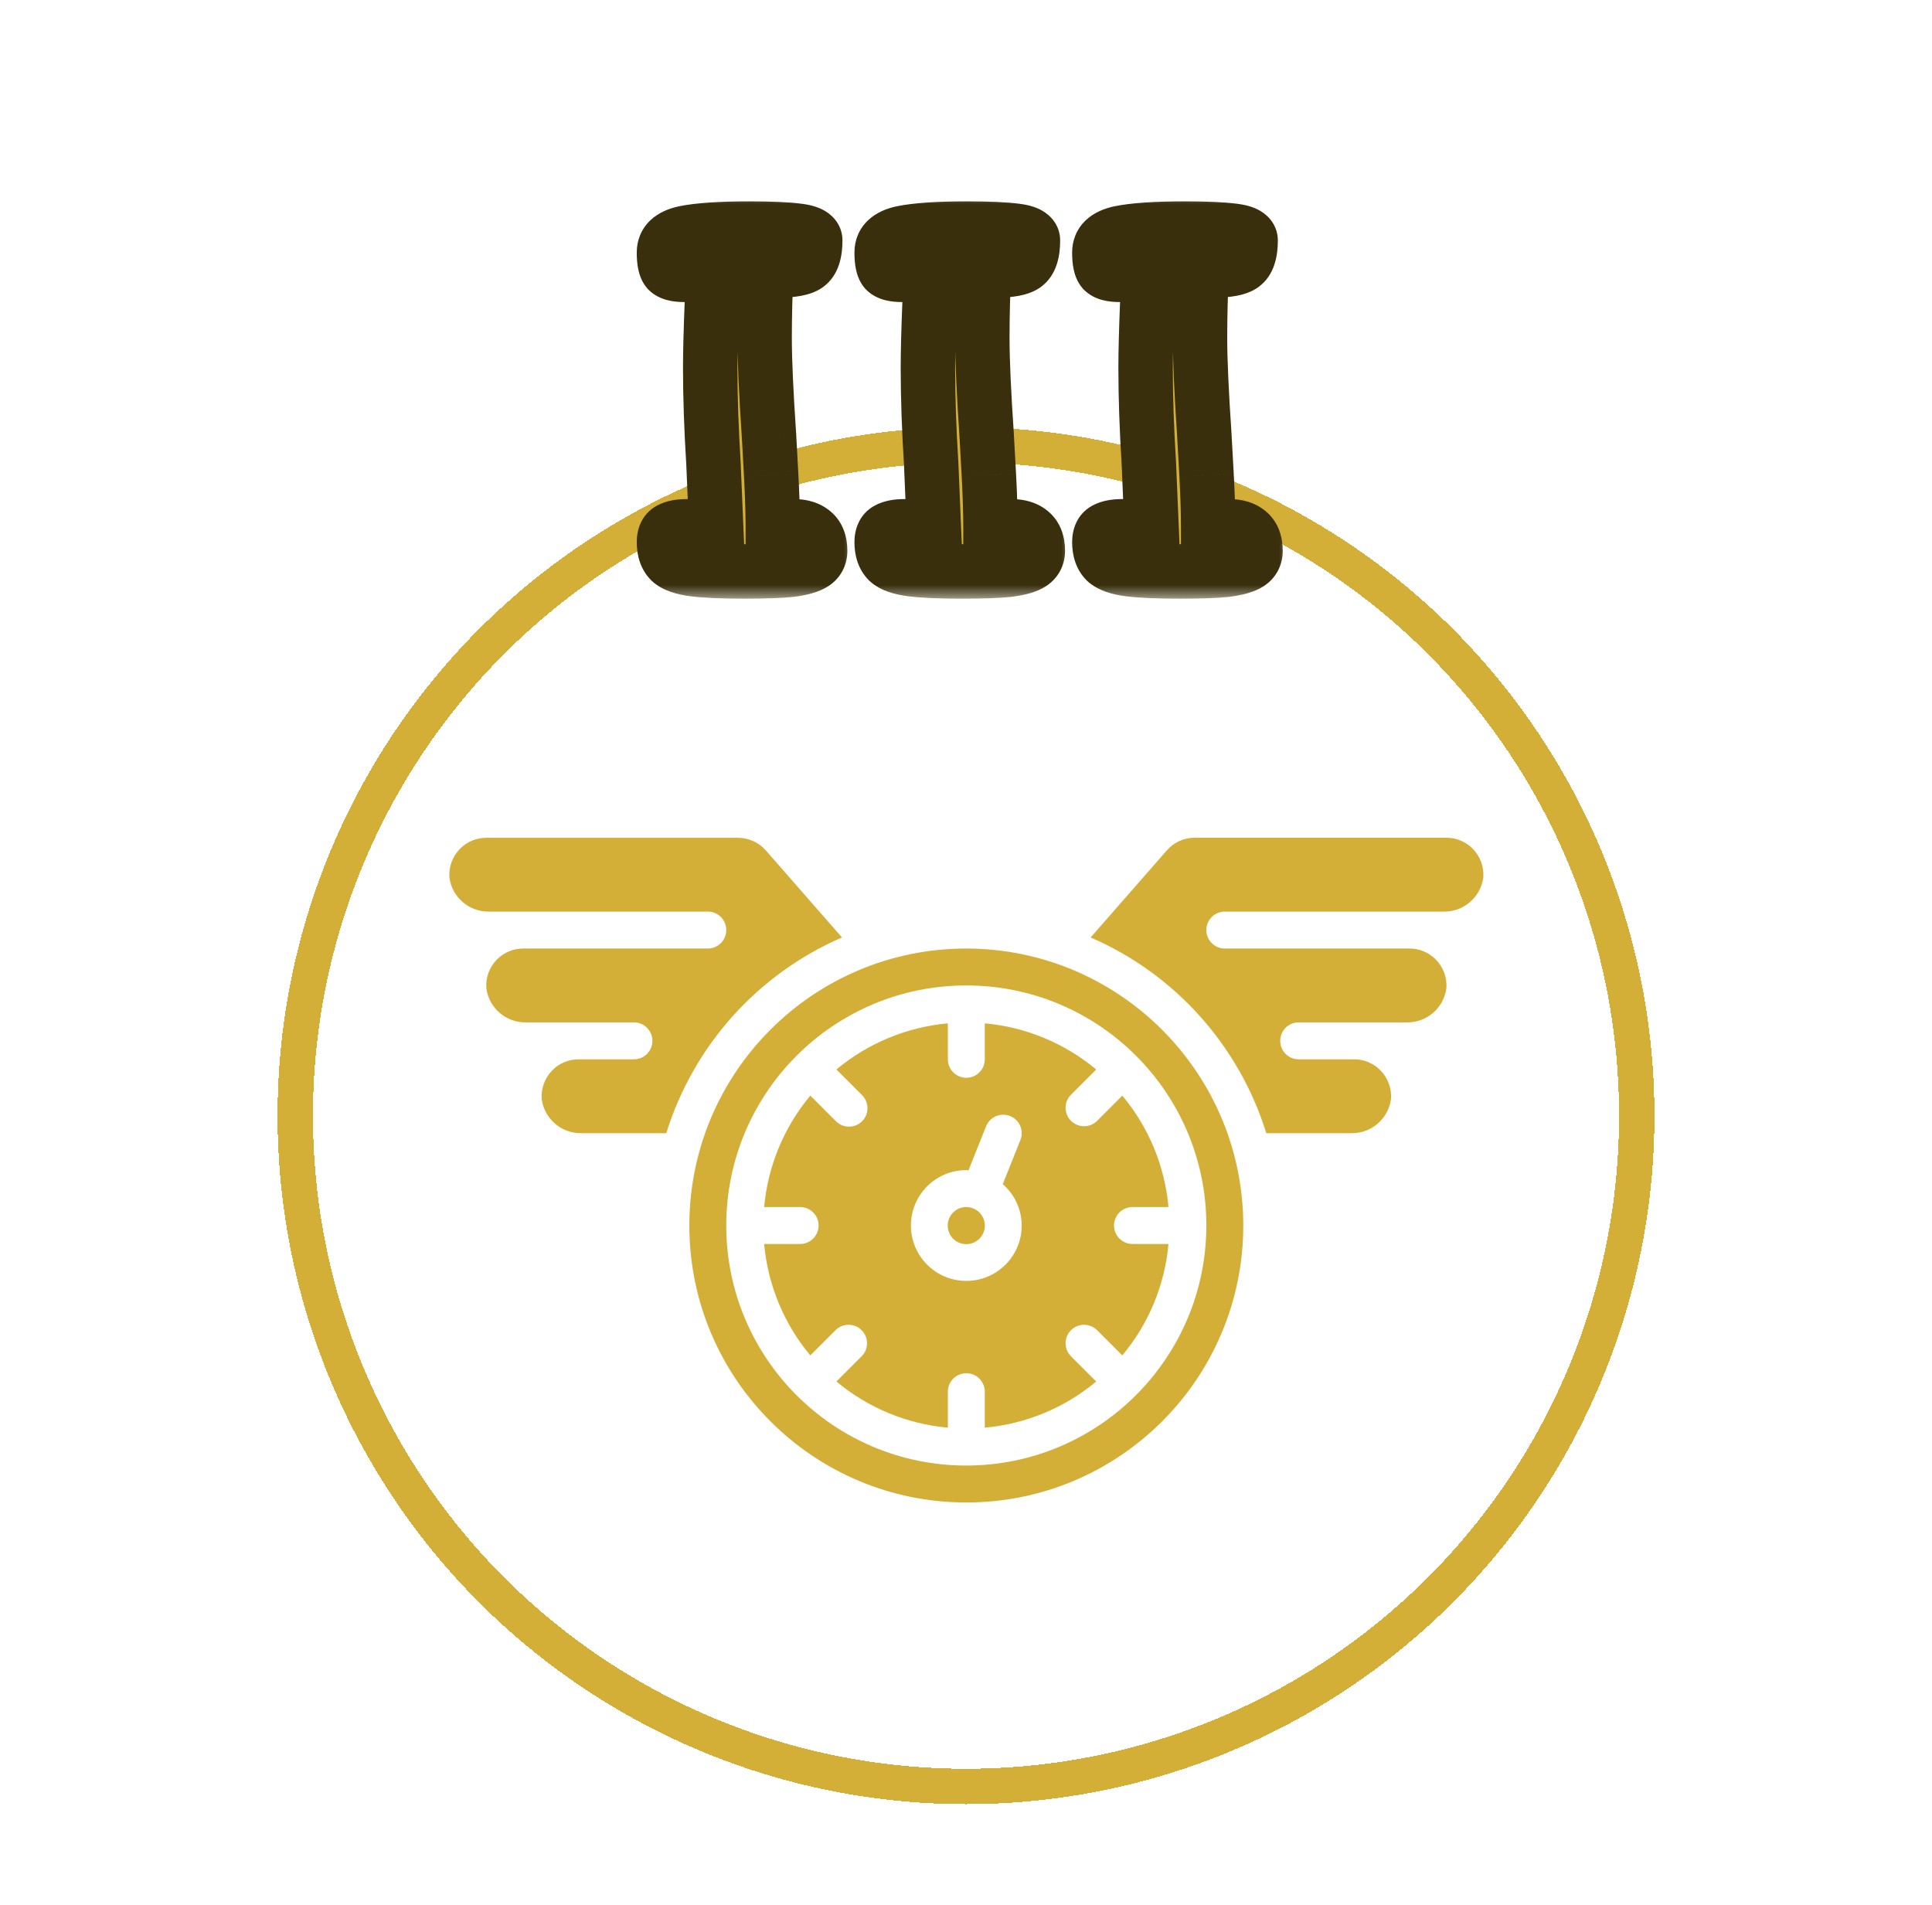 <svg width="71" height="70" viewBox="0 0 71 70" fill="none" xmlns="http://www.w3.org/2000/svg">
<g clip-path="url(#clip0_2010_89)">
<path d="M35.783 44.414C35.777 44.414 35.77 44.414 35.764 44.411L35.758 44.407C35.68 44.375 35.596 44.358 35.511 44.357C35.162 44.356 34.868 44.62 34.832 44.968C34.795 45.316 35.028 45.635 35.37 45.706C35.712 45.778 36.053 45.58 36.16 45.247C36.266 44.914 36.103 44.554 35.783 44.414Z" fill="#D4AF37"/>
<path d="M30.943 34.45L28.145 31.252C27.888 30.958 27.517 30.789 27.127 30.788H17.868C17.508 30.788 17.163 30.931 16.91 31.187C16.631 31.466 16.487 31.852 16.515 32.246C16.612 32.977 17.245 33.518 17.983 33.5H26.011C26.386 33.5 26.69 33.804 26.69 34.178C26.69 34.553 26.386 34.857 26.011 34.857H19.226C18.866 34.856 18.52 35 18.267 35.255C17.988 35.535 17.844 35.921 17.872 36.315C17.968 37.047 18.601 37.589 19.34 37.571H23.297C23.672 37.571 23.976 37.875 23.976 38.25C23.976 38.625 23.672 38.928 23.297 38.928H21.261C20.901 38.928 20.556 39.071 20.302 39.327C20.024 39.606 19.88 39.992 19.907 40.386C20.004 41.119 20.637 41.661 21.376 41.643H24.486C25.488 38.419 27.846 35.793 30.943 34.45Z" fill="#D4AF37"/>
<path d="M41.619 44.357H42.941C42.806 42.851 42.214 41.423 41.245 40.263L40.31 41.197C40.044 41.454 39.621 41.45 39.359 41.189C39.097 40.927 39.094 40.504 39.351 40.237L40.285 39.303C39.125 38.334 37.696 37.742 36.19 37.606V38.928C36.19 39.303 35.886 39.607 35.511 39.607C35.137 39.607 34.833 39.303 34.833 38.928V37.606C33.327 37.742 31.899 38.333 30.738 39.302L31.673 40.237C31.849 40.407 31.92 40.659 31.858 40.897C31.796 41.134 31.61 41.319 31.373 41.381C31.136 41.443 30.884 41.373 30.713 41.196L29.779 40.262C28.81 41.422 28.218 42.851 28.082 44.357H29.404C29.779 44.357 30.083 44.661 30.083 45.036C30.083 45.41 29.779 45.714 29.404 45.714H28.082C28.218 47.22 28.809 48.648 29.778 49.809L30.713 48.874C30.979 48.617 31.402 48.621 31.664 48.883C31.926 49.144 31.929 49.568 31.672 49.834L30.738 50.768C31.898 51.738 33.327 52.33 34.833 52.465V51.143C34.833 50.768 35.137 50.464 35.511 50.464C35.886 50.464 36.19 50.768 36.19 51.143V52.465C37.696 52.33 39.124 51.738 40.285 50.769L39.35 49.834C39.093 49.568 39.097 49.145 39.358 48.883C39.62 48.621 40.043 48.618 40.31 48.875L41.244 49.809C42.214 48.649 42.806 47.22 42.941 45.714H41.619C41.244 45.714 40.94 45.41 40.94 45.036C40.94 44.661 41.244 44.357 41.619 44.357ZM37.547 45.036C37.547 46.16 36.636 47.071 35.511 47.071C34.387 47.071 33.476 46.16 33.476 45.036C33.476 43.911 34.387 43 35.511 43C35.539 43 35.565 43.007 35.592 43.008L36.238 41.39C36.328 41.165 36.532 41.005 36.772 40.971C37.012 40.936 37.252 41.032 37.403 41.223C37.552 41.414 37.589 41.67 37.499 41.895L36.851 43.515C37.292 43.898 37.545 44.452 37.547 45.036Z" fill="#D4AF37"/>
<path d="M45.011 33.5H53.04C53.78 33.52 54.415 32.977 54.511 32.243C54.539 31.849 54.395 31.463 54.117 31.184C53.862 30.927 53.516 30.784 53.154 30.785H43.899C43.509 30.786 43.138 30.955 42.882 31.249L40.08 34.45C43.177 35.792 45.534 38.419 46.536 41.643H49.647C50.387 41.662 51.022 41.12 51.119 40.386C51.147 39.992 51.002 39.606 50.724 39.327C50.469 39.07 50.123 38.927 49.761 38.928H47.726C47.351 38.928 47.047 38.624 47.047 38.25C47.047 37.875 47.351 37.571 47.726 37.571H51.682C52.423 37.591 53.058 37.048 53.154 36.314C53.182 35.921 53.038 35.535 52.759 35.255C52.505 34.999 52.158 34.855 51.797 34.857H45.011C44.637 34.857 44.333 34.553 44.333 34.178C44.333 33.803 44.637 33.5 45.011 33.5Z" fill="#D4AF37"/>
<path d="M35.511 34.857C29.89 34.857 25.333 39.414 25.333 45.036C25.333 50.657 29.89 55.214 35.511 55.214C41.133 55.214 45.69 50.657 45.69 45.036C45.684 39.417 41.13 34.864 35.511 34.857ZM35.511 53.857C30.64 53.857 26.69 49.908 26.69 45.036C26.69 40.164 30.64 36.214 35.511 36.214C40.383 36.214 44.333 40.164 44.333 45.036C44.327 49.905 40.381 53.852 35.511 53.857Z" fill="#D4AF37"/>
</g>
<g filter="url(#filter0_d_2010_89)">
<circle cx="35.5" cy="41" r="24.65" stroke="#D4AF37" stroke-width="1.3" shape-rendering="crispEdges"/>
</g>
<g filter="url(#filter1_d_2010_89)">
<mask id="path-7-outside-1_2010_89" maskUnits="userSpaceOnUse" x="22.5" y="5" width="9" height="15" fill="black">
<rect fill="white" x="22.5" y="5" width="9" height="15"/>
<path d="M28.16 7.96C28.12 8.813 28.1 9.633 28.1 10.42C28.1 11.233 28.153 12.427 28.26 14C28.273 14.24 28.3 14.727 28.34 15.46C28.38 16.18 28.4 16.84 28.4 17.44C28.533 17.427 28.673 17.407 28.82 17.38C28.98 17.353 29.1 17.34 29.18 17.34C29.473 17.34 29.707 17.413 29.88 17.56C30.053 17.707 30.14 17.933 30.14 18.24C30.14 18.44 30.06 18.593 29.9 18.7C29.74 18.807 29.46 18.887 29.06 18.94C28.673 18.98 28.107 19 27.36 19C26.533 19 25.913 18.973 25.5 18.92C25.087 18.867 24.8 18.767 24.64 18.62C24.48 18.46 24.4 18.227 24.4 17.92C24.4 17.693 24.473 17.54 24.62 17.46C24.767 17.38 24.973 17.34 25.24 17.34L25.66 17.36L26.32 17.4L26.22 15.04C26.14 13.76 26.1 12.587 26.1 11.52C26.1 10.947 26.12 10.16 26.16 9.16L26.2 8.06C25.747 8.087 25.393 8.1 25.14 8.1C24.847 8.1 24.647 8.047 24.54 7.94C24.447 7.833 24.4 7.613 24.4 7.28C24.4 6.907 24.653 6.667 25.16 6.56C25.68 6.453 26.467 6.4 27.52 6.4C28.333 6.4 28.94 6.427 29.34 6.48C29.753 6.533 29.96 6.653 29.96 6.84C29.96 7.293 29.86 7.593 29.66 7.74C29.473 7.873 29.107 7.94 28.56 7.94L28.16 7.96Z"/>
</mask>
<path d="M28.16 7.96C28.12 8.813 28.1 9.633 28.1 10.42C28.1 11.233 28.153 12.427 28.26 14C28.273 14.24 28.3 14.727 28.34 15.46C28.38 16.18 28.4 16.84 28.4 17.44C28.533 17.427 28.673 17.407 28.82 17.38C28.98 17.353 29.1 17.34 29.18 17.34C29.473 17.34 29.707 17.413 29.88 17.56C30.053 17.707 30.14 17.933 30.14 18.24C30.14 18.44 30.06 18.593 29.9 18.7C29.74 18.807 29.46 18.887 29.06 18.94C28.673 18.98 28.107 19 27.36 19C26.533 19 25.913 18.973 25.5 18.92C25.087 18.867 24.8 18.767 24.64 18.62C24.48 18.46 24.4 18.227 24.4 17.92C24.4 17.693 24.473 17.54 24.62 17.46C24.767 17.38 24.973 17.34 25.24 17.34L25.66 17.36L26.32 17.4L26.22 15.04C26.14 13.76 26.1 12.587 26.1 11.52C26.1 10.947 26.12 10.16 26.16 9.16L26.2 8.06C25.747 8.087 25.393 8.1 25.14 8.1C24.847 8.1 24.647 8.047 24.54 7.94C24.447 7.833 24.4 7.613 24.4 7.28C24.4 6.907 24.653 6.667 25.16 6.56C25.68 6.453 26.467 6.4 27.52 6.4C28.333 6.4 28.94 6.427 29.34 6.48C29.753 6.533 29.96 6.653 29.96 6.84C29.96 7.293 29.86 7.593 29.66 7.74C29.473 7.873 29.107 7.94 28.56 7.94L28.16 7.96Z" fill="#D4AF37"/>
<path d="M28.16 7.96L28.11 6.961L27.204 7.007L27.161 7.913L28.16 7.96ZM28.26 14L29.259 13.944L29.258 13.932L28.26 14ZM28.34 15.46L27.341 15.514L27.341 15.515L28.34 15.46ZM28.4 17.44H27.4V18.545L28.5 18.435L28.4 17.44ZM28.82 17.38L28.656 16.394L28.648 16.395L28.641 16.396L28.82 17.38ZM29.88 17.56L29.234 18.323L29.234 18.323L29.88 17.56ZM29.9 18.7L30.455 19.532L30.455 19.532L29.9 18.7ZM29.06 18.94L29.163 19.935L29.178 19.933L29.192 19.931L29.06 18.94ZM25.5 18.92L25.372 19.912L25.372 19.912L25.5 18.92ZM24.64 18.62L23.933 19.327L23.948 19.343L23.964 19.357L24.64 18.62ZM24.62 17.46L24.141 16.582L24.141 16.582L24.62 17.46ZM25.24 17.34L25.288 16.341L25.264 16.34H25.24V17.34ZM25.66 17.36L25.721 16.362L25.708 16.361L25.66 17.36ZM26.32 17.4L26.259 18.398L27.366 18.465L27.319 17.358L26.32 17.4ZM26.22 15.04L27.219 14.998L27.219 14.988L27.218 14.978L26.22 15.04ZM26.16 9.16L27.159 9.2L27.159 9.196L26.16 9.16ZM26.2 8.06L27.199 8.096L27.239 6.997L26.141 7.062L26.2 8.06ZM24.54 7.94L23.787 8.598L23.809 8.624L23.833 8.647L24.54 7.94ZM25.16 6.56L24.959 5.58L24.954 5.581L25.16 6.56ZM29.34 6.48L29.208 7.471L29.212 7.472L29.34 6.48ZM29.66 7.74L30.241 8.554L30.251 8.546L29.66 7.74ZM28.56 7.94V6.94H28.535L28.51 6.941L28.56 7.94ZM27.161 7.913C27.12 8.781 27.1 9.616 27.1 10.42H29.1C29.1 9.65 29.12 8.846 29.159 8.007L27.161 7.913ZM27.1 10.42C27.1 11.268 27.155 12.489 27.262 14.068L29.258 13.932C29.151 12.365 29.1 11.199 29.1 10.42H27.1ZM27.262 14.056C27.275 14.295 27.302 14.781 27.341 15.514L29.338 15.405C29.299 14.672 29.272 14.185 29.259 13.944L27.262 14.056ZM27.341 15.515C27.381 16.221 27.4 16.862 27.4 17.44H29.4C29.4 16.818 29.379 16.14 29.338 15.405L27.341 15.515ZM28.5 18.435C28.662 18.419 28.829 18.395 28.999 18.364L28.641 16.396C28.518 16.419 28.404 16.435 28.3 16.445L28.5 18.435ZM28.984 18.366C29.052 18.355 29.103 18.348 29.14 18.344C29.18 18.34 29.19 18.34 29.18 18.34V16.34C29.014 16.34 28.827 16.365 28.656 16.394L28.984 18.366ZM29.18 18.34C29.245 18.34 29.273 18.348 29.275 18.349C29.276 18.349 29.271 18.348 29.263 18.343C29.254 18.339 29.244 18.332 29.234 18.323L30.526 16.797C30.125 16.457 29.64 16.34 29.18 16.34V18.34ZM29.234 18.323C29.211 18.304 29.19 18.281 29.173 18.256C29.156 18.232 29.146 18.211 29.141 18.197C29.131 18.171 29.14 18.178 29.14 18.24H31.14C31.14 17.748 30.995 17.194 30.526 16.797L29.234 18.323ZM29.14 18.24C29.14 18.204 29.148 18.129 29.193 18.042C29.24 17.954 29.301 17.897 29.345 17.868L30.455 19.532C30.906 19.231 31.14 18.758 31.14 18.24H29.14ZM29.345 17.868C29.384 17.843 29.381 17.854 29.295 17.878C29.216 17.901 29.097 17.926 28.928 17.949L29.192 19.931C29.613 19.875 30.091 19.774 30.455 19.532L29.345 17.868ZM28.957 17.945C28.623 17.98 28.097 18 27.36 18V20C28.116 20 28.724 19.98 29.163 19.935L28.957 17.945ZM27.36 18C26.543 18 25.975 17.973 25.628 17.928L25.372 19.912C25.851 19.974 26.523 20 27.36 20V18ZM25.628 17.928C25.466 17.907 25.363 17.881 25.304 17.861C25.242 17.839 25.264 17.835 25.316 17.883L23.964 19.357C24.363 19.722 24.914 19.853 25.372 19.912L25.628 17.928ZM25.347 17.913C25.364 17.93 25.378 17.948 25.389 17.965C25.399 17.982 25.404 17.995 25.406 18.001C25.409 18.01 25.4 17.989 25.4 17.92H23.4C23.4 18.395 23.526 18.921 23.933 19.327L25.347 17.913ZM25.4 17.92C25.4 17.909 25.403 17.971 25.357 18.067C25.305 18.176 25.213 18.275 25.099 18.338L24.141 16.582C23.561 16.899 23.4 17.477 23.4 17.92H25.4ZM25.099 18.338C25.062 18.358 25.048 18.357 25.075 18.352C25.102 18.347 25.154 18.34 25.24 18.34V16.34C24.896 16.34 24.497 16.388 24.141 16.582L25.099 18.338ZM25.192 18.339L25.612 18.359L25.708 16.361L25.288 16.341L25.192 18.339ZM25.599 18.358L26.259 18.398L26.381 16.402L25.721 16.362L25.599 18.358ZM27.319 17.358L27.219 14.998L25.221 15.082L25.321 17.442L27.319 17.358ZM27.218 14.978C27.139 13.714 27.1 12.562 27.1 11.52H25.1C25.1 12.611 25.141 13.806 25.222 15.102L27.218 14.978ZM27.1 11.52C27.1 10.966 27.119 10.195 27.159 9.2L25.161 9.12C25.121 10.125 25.1 10.927 25.1 11.52H27.1ZM27.159 9.196L27.199 8.096L25.201 8.024L25.161 9.124L27.159 9.196ZM26.141 7.062C25.695 7.088 25.364 7.1 25.14 7.1V9.1C25.422 9.1 25.799 9.085 26.259 9.058L26.141 7.062ZM25.14 7.1C25.096 7.1 25.065 7.098 25.045 7.096C25.024 7.094 25.02 7.092 25.028 7.094C25.037 7.096 25.138 7.124 25.247 7.233L23.833 8.647C24.24 9.054 24.802 9.1 25.14 9.1V7.1ZM25.293 7.282C25.353 7.351 25.384 7.413 25.398 7.445C25.412 7.477 25.415 7.495 25.413 7.487C25.412 7.481 25.408 7.462 25.405 7.425C25.402 7.388 25.4 7.341 25.4 7.28H23.4C23.4 7.486 23.414 7.7 23.457 7.902C23.497 8.091 23.581 8.362 23.787 8.598L25.293 7.282ZM25.4 7.28C25.4 7.301 25.396 7.348 25.372 7.407C25.347 7.467 25.311 7.514 25.278 7.546C25.247 7.575 25.229 7.581 25.242 7.575C25.257 7.568 25.295 7.554 25.366 7.539L24.954 5.581C24.602 5.656 24.213 5.8 23.902 6.094C23.561 6.417 23.4 6.84 23.4 7.28H25.4ZM25.361 7.54C25.778 7.454 26.482 7.4 27.52 7.4V5.4C26.451 5.4 25.582 5.453 24.959 5.58L25.361 7.54ZM27.52 7.4C28.324 7.4 28.876 7.427 29.208 7.471L29.472 5.489C29.004 5.426 28.343 5.4 27.52 5.4V7.4ZM29.212 7.472C29.281 7.481 29.322 7.49 29.342 7.496C29.364 7.502 29.345 7.499 29.303 7.475C29.261 7.45 29.172 7.39 29.092 7.271C29.005 7.143 28.96 6.99 28.96 6.84H30.96C30.96 6.288 30.619 5.926 30.307 5.745C30.033 5.586 29.723 5.521 29.468 5.488L29.212 7.472ZM28.96 6.84C28.96 6.917 28.956 6.976 28.95 7.02C28.944 7.063 28.938 7.084 28.936 7.089C28.935 7.093 28.941 7.074 28.961 7.044C28.983 7.012 29.018 6.971 29.069 6.934L30.251 8.546C30.859 8.101 30.96 7.361 30.96 6.84H28.96ZM29.079 6.926C29.124 6.894 29.152 6.885 29.146 6.887C29.141 6.889 29.117 6.897 29.066 6.906C28.962 6.925 28.798 6.94 28.56 6.94V8.94C28.868 8.94 29.161 8.922 29.424 8.874C29.672 8.829 29.976 8.743 30.241 8.554L29.079 6.926ZM28.51 6.941L28.11 6.961L28.21 8.959L28.61 8.939L28.51 6.941Z" fill="#392F0D" mask="url(#path-7-outside-1_2010_89)"/>
</g>
<g filter="url(#filter2_d_2010_89)">
<mask id="path-9-outside-2_2010_89" maskUnits="userSpaceOnUse" x="30.5" y="5" width="9" height="15" fill="black">
<rect fill="white" x="30.5" y="5" width="9" height="15"/>
<path d="M36.16 7.96C36.12 8.813 36.1 9.633 36.1 10.42C36.1 11.233 36.153 12.427 36.26 14C36.273 14.24 36.3 14.727 36.34 15.46C36.38 16.18 36.4 16.84 36.4 17.44C36.533 17.427 36.673 17.407 36.82 17.38C36.98 17.353 37.1 17.34 37.18 17.34C37.473 17.34 37.707 17.413 37.88 17.56C38.053 17.707 38.14 17.933 38.14 18.24C38.14 18.44 38.06 18.593 37.9 18.7C37.74 18.807 37.46 18.887 37.06 18.94C36.673 18.98 36.107 19 35.36 19C34.533 19 33.913 18.973 33.5 18.92C33.087 18.867 32.8 18.767 32.64 18.62C32.48 18.46 32.4 18.227 32.4 17.92C32.4 17.693 32.473 17.54 32.62 17.46C32.767 17.38 32.973 17.34 33.24 17.34L33.66 17.36L34.32 17.4L34.22 15.04C34.14 13.76 34.1 12.587 34.1 11.52C34.1 10.947 34.12 10.16 34.16 9.16L34.2 8.06C33.747 8.087 33.393 8.1 33.14 8.1C32.847 8.1 32.647 8.047 32.54 7.94C32.447 7.833 32.4 7.613 32.4 7.28C32.4 6.907 32.653 6.667 33.16 6.56C33.68 6.453 34.467 6.4 35.52 6.4C36.333 6.4 36.94 6.427 37.34 6.48C37.753 6.533 37.96 6.653 37.96 6.84C37.96 7.293 37.86 7.593 37.66 7.74C37.473 7.873 37.107 7.94 36.56 7.94L36.16 7.96Z"/>
</mask>
<path d="M36.16 7.96C36.12 8.813 36.1 9.633 36.1 10.42C36.1 11.233 36.153 12.427 36.26 14C36.273 14.24 36.3 14.727 36.34 15.46C36.38 16.18 36.4 16.84 36.4 17.44C36.533 17.427 36.673 17.407 36.82 17.38C36.98 17.353 37.1 17.34 37.18 17.34C37.473 17.34 37.707 17.413 37.88 17.56C38.053 17.707 38.14 17.933 38.14 18.24C38.14 18.44 38.06 18.593 37.9 18.7C37.74 18.807 37.46 18.887 37.06 18.94C36.673 18.98 36.107 19 35.36 19C34.533 19 33.913 18.973 33.5 18.92C33.087 18.867 32.8 18.767 32.64 18.62C32.48 18.46 32.4 18.227 32.4 17.92C32.4 17.693 32.473 17.54 32.62 17.46C32.767 17.38 32.973 17.34 33.24 17.34L33.66 17.36L34.32 17.4L34.22 15.04C34.14 13.76 34.1 12.587 34.1 11.52C34.1 10.947 34.12 10.16 34.16 9.16L34.2 8.06C33.747 8.087 33.393 8.1 33.14 8.1C32.847 8.1 32.647 8.047 32.54 7.94C32.447 7.833 32.4 7.613 32.4 7.28C32.4 6.907 32.653 6.667 33.16 6.56C33.68 6.453 34.467 6.4 35.52 6.4C36.333 6.4 36.94 6.427 37.34 6.48C37.753 6.533 37.96 6.653 37.96 6.84C37.96 7.293 37.86 7.593 37.66 7.74C37.473 7.873 37.107 7.94 36.56 7.94L36.16 7.96Z" fill="#D4AF37"/>
<path d="M36.16 7.96L36.11 6.961L35.204 7.007L35.161 7.913L36.16 7.96ZM36.26 14L37.258 13.944L37.258 13.932L36.26 14ZM36.34 15.46L35.342 15.514L35.342 15.515L36.34 15.46ZM36.4 17.44H35.4V18.545L36.499 18.435L36.4 17.44ZM36.82 17.38L36.656 16.394L36.648 16.395L36.641 16.396L36.82 17.38ZM37.88 17.56L37.234 18.323L37.234 18.323L37.88 17.56ZM37.9 18.7L38.455 19.532L38.455 19.532L37.9 18.7ZM37.06 18.94L37.163 19.935L37.178 19.933L37.192 19.931L37.06 18.94ZM33.5 18.92L33.372 19.912L33.372 19.912L33.5 18.92ZM32.64 18.62L31.933 19.327L31.948 19.343L31.964 19.357L32.64 18.62ZM32.62 17.46L32.141 16.582L32.141 16.582L32.62 17.46ZM33.24 17.34L33.288 16.341L33.264 16.34H33.24V17.34ZM33.66 17.36L33.721 16.362L33.708 16.361L33.66 17.36ZM34.32 17.4L34.26 18.398L35.366 18.465L35.319 17.358L34.32 17.4ZM34.22 15.04L35.219 14.998L35.219 14.988L35.218 14.978L34.22 15.04ZM34.16 9.16L35.159 9.2L35.159 9.196L34.16 9.16ZM34.2 8.06L35.199 8.096L35.239 6.997L34.141 7.062L34.2 8.06ZM32.54 7.94L31.787 8.598L31.809 8.624L31.833 8.647L32.54 7.94ZM33.16 6.56L32.959 5.58L32.954 5.581L33.16 6.56ZM37.34 6.48L37.208 7.471L37.212 7.472L37.34 6.48ZM37.66 7.74L38.241 8.554L38.251 8.546L37.66 7.74ZM36.56 7.94V6.94H36.535L36.51 6.941L36.56 7.94ZM35.161 7.913C35.12 8.781 35.1 9.616 35.1 10.42H37.1C37.1 9.65 37.12 8.846 37.159 8.007L35.161 7.913ZM35.1 10.42C35.1 11.268 35.155 12.489 35.262 14.068L37.258 13.932C37.151 12.365 37.1 11.199 37.1 10.42H35.1ZM35.261 14.056C35.275 14.295 35.301 14.781 35.342 15.514L37.339 15.405C37.298 14.672 37.272 14.185 37.258 13.944L35.261 14.056ZM35.342 15.515C35.381 16.221 35.4 16.862 35.4 17.44H37.4C37.4 16.818 37.379 16.14 37.339 15.405L35.342 15.515ZM36.499 18.435C36.662 18.419 36.829 18.395 36.999 18.364L36.641 16.396C36.518 16.419 36.404 16.435 36.3 16.445L36.499 18.435ZM36.984 18.366C37.052 18.355 37.103 18.348 37.14 18.344C37.18 18.34 37.19 18.34 37.18 18.34V16.34C37.014 16.34 36.827 16.365 36.656 16.394L36.984 18.366ZM37.18 18.34C37.245 18.34 37.273 18.348 37.275 18.349C37.276 18.349 37.271 18.348 37.263 18.343C37.254 18.339 37.244 18.332 37.234 18.323L38.526 16.797C38.125 16.457 37.639 16.34 37.18 16.34V18.34ZM37.234 18.323C37.211 18.304 37.19 18.281 37.173 18.256C37.156 18.232 37.146 18.211 37.141 18.197C37.131 18.171 37.14 18.178 37.14 18.24H39.14C39.14 17.748 38.995 17.194 38.526 16.797L37.234 18.323ZM37.14 18.24C37.14 18.204 37.148 18.129 37.193 18.042C37.24 17.954 37.301 17.897 37.345 17.868L38.455 19.532C38.906 19.231 39.14 18.758 39.14 18.24H37.14ZM37.345 17.868C37.383 17.843 37.382 17.854 37.295 17.878C37.216 17.901 37.097 17.926 36.928 17.949L37.192 19.931C37.613 19.875 38.091 19.774 38.455 19.532L37.345 17.868ZM36.957 17.945C36.623 17.98 36.097 18 35.36 18V20C36.116 20 36.724 19.98 37.163 19.935L36.957 17.945ZM35.36 18C34.543 18 33.975 17.973 33.628 17.928L33.372 19.912C33.851 19.974 34.523 20 35.36 20V18ZM33.628 17.928C33.467 17.907 33.363 17.881 33.304 17.861C33.242 17.839 33.264 17.835 33.316 17.883L31.964 19.357C32.363 19.722 32.914 19.853 33.372 19.912L33.628 17.928ZM33.347 17.913C33.364 17.93 33.378 17.948 33.389 17.965C33.399 17.982 33.404 17.995 33.406 18.001C33.409 18.01 33.4 17.989 33.4 17.92H31.4C31.4 18.395 31.526 18.921 31.933 19.327L33.347 17.913ZM33.4 17.92C33.4 17.909 33.403 17.971 33.357 18.067C33.305 18.176 33.213 18.275 33.099 18.338L32.141 16.582C31.561 16.899 31.4 17.477 31.4 17.92H33.4ZM33.099 18.338C33.062 18.358 33.048 18.357 33.075 18.352C33.102 18.347 33.154 18.34 33.24 18.34V16.34C32.896 16.34 32.497 16.388 32.141 16.582L33.099 18.338ZM33.192 18.339L33.612 18.359L33.708 16.361L33.288 16.341L33.192 18.339ZM33.599 18.358L34.26 18.398L34.38 16.402L33.721 16.362L33.599 18.358ZM35.319 17.358L35.219 14.998L33.221 15.082L33.321 17.442L35.319 17.358ZM35.218 14.978C35.139 13.714 35.1 12.562 35.1 11.52H33.1C33.1 12.611 33.141 13.806 33.222 15.102L35.218 14.978ZM35.1 11.52C35.1 10.966 35.119 10.195 35.159 9.2L33.161 9.12C33.121 10.125 33.1 10.927 33.1 11.52H35.1ZM35.159 9.196L35.199 8.096L33.201 8.024L33.161 9.124L35.159 9.196ZM34.141 7.062C33.695 7.088 33.364 7.1 33.14 7.1V9.1C33.422 9.1 33.798 9.085 34.259 9.058L34.141 7.062ZM33.14 7.1C33.096 7.1 33.065 7.098 33.045 7.096C33.024 7.094 33.02 7.092 33.028 7.094C33.037 7.096 33.138 7.124 33.247 7.233L31.833 8.647C32.24 9.054 32.802 9.1 33.14 9.1V7.1ZM33.293 7.282C33.353 7.351 33.384 7.413 33.398 7.445C33.412 7.477 33.415 7.495 33.413 7.487C33.412 7.481 33.408 7.462 33.405 7.425C33.402 7.388 33.4 7.341 33.4 7.28H31.4C31.4 7.486 31.414 7.7 31.457 7.902C31.497 8.091 31.581 8.362 31.787 8.598L33.293 7.282ZM33.4 7.28C33.4 7.301 33.396 7.348 33.372 7.407C33.347 7.467 33.311 7.514 33.278 7.546C33.247 7.575 33.229 7.581 33.242 7.575C33.257 7.568 33.295 7.554 33.366 7.539L32.954 5.581C32.602 5.656 32.213 5.8 31.902 6.094C31.561 6.417 31.4 6.84 31.4 7.28H33.4ZM33.361 7.54C33.778 7.454 34.482 7.4 35.52 7.4V5.4C34.451 5.4 33.582 5.453 32.959 5.58L33.361 7.54ZM35.52 7.4C36.324 7.4 36.876 7.427 37.208 7.471L37.472 5.489C37.004 5.426 36.343 5.4 35.52 5.4V7.4ZM37.212 7.472C37.281 7.481 37.322 7.49 37.342 7.496C37.364 7.502 37.345 7.499 37.303 7.475C37.261 7.45 37.172 7.39 37.092 7.271C37.005 7.143 36.96 6.99 36.96 6.84H38.96C38.96 6.288 38.619 5.926 38.307 5.745C38.033 5.586 37.723 5.521 37.468 5.488L37.212 7.472ZM36.96 6.84C36.96 6.917 36.956 6.976 36.95 7.02C36.944 7.063 36.938 7.084 36.936 7.089C36.935 7.093 36.941 7.074 36.961 7.044C36.983 7.012 37.018 6.971 37.069 6.934L38.251 8.546C38.859 8.101 38.96 7.361 38.96 6.84H36.96ZM37.079 6.926C37.124 6.894 37.153 6.885 37.146 6.887C37.141 6.889 37.117 6.897 37.066 6.906C36.962 6.925 36.798 6.94 36.56 6.94V8.94C36.868 8.94 37.161 8.922 37.424 8.874C37.672 8.829 37.976 8.743 38.241 8.554L37.079 6.926ZM36.51 6.941L36.11 6.961L36.21 8.959L36.61 8.939L36.51 6.941Z" fill="#392F0D" mask="url(#path-9-outside-2_2010_89)"/>
</g>
<g filter="url(#filter3_d_2010_89)">
<mask id="path-11-outside-3_2010_89" maskUnits="userSpaceOnUse" x="38.5" y="5" width="9" height="15" fill="black">
<rect fill="white" x="38.5" y="5" width="9" height="15"/>
<path d="M44.16 7.96C44.12 8.813 44.1 9.633 44.1 10.42C44.1 11.233 44.153 12.427 44.26 14C44.273 14.24 44.3 14.727 44.34 15.46C44.38 16.18 44.4 16.84 44.4 17.44C44.533 17.427 44.673 17.407 44.82 17.38C44.98 17.353 45.1 17.34 45.18 17.34C45.473 17.34 45.707 17.413 45.88 17.56C46.053 17.707 46.14 17.933 46.14 18.24C46.14 18.44 46.06 18.593 45.9 18.7C45.74 18.807 45.46 18.887 45.06 18.94C44.673 18.98 44.107 19 43.36 19C42.533 19 41.913 18.973 41.5 18.92C41.087 18.867 40.8 18.767 40.64 18.62C40.48 18.46 40.4 18.227 40.4 17.92C40.4 17.693 40.473 17.54 40.62 17.46C40.767 17.38 40.973 17.34 41.24 17.34L41.66 17.36L42.32 17.4L42.22 15.04C42.14 13.76 42.1 12.587 42.1 11.52C42.1 10.947 42.12 10.16 42.16 9.16L42.2 8.06C41.747 8.087 41.393 8.1 41.14 8.1C40.847 8.1 40.647 8.047 40.54 7.94C40.447 7.833 40.4 7.613 40.4 7.28C40.4 6.907 40.653 6.667 41.16 6.56C41.68 6.453 42.467 6.4 43.52 6.4C44.333 6.4 44.94 6.427 45.34 6.48C45.753 6.533 45.96 6.653 45.96 6.84C45.96 7.293 45.86 7.593 45.66 7.74C45.473 7.873 45.107 7.94 44.56 7.94L44.16 7.96Z"/>
</mask>
<path d="M44.16 7.96C44.12 8.813 44.1 9.633 44.1 10.42C44.1 11.233 44.153 12.427 44.26 14C44.273 14.24 44.3 14.727 44.34 15.46C44.38 16.18 44.4 16.84 44.4 17.44C44.533 17.427 44.673 17.407 44.82 17.38C44.98 17.353 45.1 17.34 45.18 17.34C45.473 17.34 45.707 17.413 45.88 17.56C46.053 17.707 46.14 17.933 46.14 18.24C46.14 18.44 46.06 18.593 45.9 18.7C45.74 18.807 45.46 18.887 45.06 18.94C44.673 18.98 44.107 19 43.36 19C42.533 19 41.913 18.973 41.5 18.92C41.087 18.867 40.8 18.767 40.64 18.62C40.48 18.46 40.4 18.227 40.4 17.92C40.4 17.693 40.473 17.54 40.62 17.46C40.767 17.38 40.973 17.34 41.24 17.34L41.66 17.36L42.32 17.4L42.22 15.04C42.14 13.76 42.1 12.587 42.1 11.52C42.1 10.947 42.12 10.16 42.16 9.16L42.2 8.06C41.747 8.087 41.393 8.1 41.14 8.1C40.847 8.1 40.647 8.047 40.54 7.94C40.447 7.833 40.4 7.613 40.4 7.28C40.4 6.907 40.653 6.667 41.16 6.56C41.68 6.453 42.467 6.4 43.52 6.4C44.333 6.4 44.94 6.427 45.34 6.48C45.753 6.533 45.96 6.653 45.96 6.84C45.96 7.293 45.86 7.593 45.66 7.74C45.473 7.873 45.107 7.94 44.56 7.94L44.16 7.96Z" fill="#D4AF37"/>
<path d="M44.16 7.96L44.11 6.961L43.204 7.007L43.161 7.913L44.16 7.96ZM44.26 14L45.258 13.944L45.258 13.932L44.26 14ZM44.34 15.46L43.342 15.514L43.342 15.515L44.34 15.46ZM44.4 17.44H43.4V18.545L44.499 18.435L44.4 17.44ZM44.82 17.38L44.656 16.394L44.648 16.395L44.641 16.396L44.82 17.38ZM45.88 17.56L45.234 18.323L45.234 18.323L45.88 17.56ZM45.9 18.7L46.455 19.532L46.455 19.532L45.9 18.7ZM45.06 18.94L45.163 19.935L45.178 19.933L45.192 19.931L45.06 18.94ZM41.5 18.92L41.372 19.912L41.372 19.912L41.5 18.92ZM40.64 18.62L39.933 19.327L39.948 19.343L39.964 19.357L40.64 18.62ZM40.62 17.46L40.141 16.582L40.141 16.582L40.62 17.46ZM41.24 17.34L41.288 16.341L41.264 16.34H41.24V17.34ZM41.66 17.36L41.721 16.362L41.708 16.361L41.66 17.36ZM42.32 17.4L42.26 18.398L43.366 18.465L43.319 17.358L42.32 17.4ZM42.22 15.04L43.219 14.998L43.219 14.988L43.218 14.978L42.22 15.04ZM42.16 9.16L43.159 9.2L43.159 9.196L42.16 9.16ZM42.2 8.06L43.199 8.096L43.239 6.997L42.141 7.062L42.2 8.06ZM40.54 7.94L39.787 8.598L39.809 8.624L39.833 8.647L40.54 7.94ZM41.16 6.56L40.959 5.58L40.954 5.581L41.16 6.56ZM45.34 6.48L45.208 7.471L45.212 7.472L45.34 6.48ZM45.66 7.74L46.241 8.554L46.251 8.546L45.66 7.74ZM44.56 7.94V6.94H44.535L44.51 6.941L44.56 7.94ZM43.161 7.913C43.12 8.781 43.1 9.616 43.1 10.42H45.1C45.1 9.65 45.12 8.846 45.159 8.007L43.161 7.913ZM43.1 10.42C43.1 11.268 43.155 12.489 43.262 14.068L45.258 13.932C45.151 12.365 45.1 11.199 45.1 10.42H43.1ZM43.261 14.056C43.275 14.295 43.301 14.781 43.342 15.514L45.339 15.405C45.298 14.672 45.272 14.185 45.258 13.944L43.261 14.056ZM43.342 15.515C43.381 16.221 43.4 16.862 43.4 17.44H45.4C45.4 16.818 45.379 16.14 45.339 15.405L43.342 15.515ZM44.499 18.435C44.662 18.419 44.829 18.395 44.999 18.364L44.641 16.396C44.518 16.419 44.404 16.435 44.3 16.445L44.499 18.435ZM44.984 18.366C45.052 18.355 45.103 18.348 45.14 18.344C45.18 18.34 45.19 18.34 45.18 18.34V16.34C45.014 16.34 44.827 16.365 44.656 16.394L44.984 18.366ZM45.18 18.34C45.245 18.34 45.273 18.348 45.275 18.349C45.276 18.349 45.271 18.348 45.263 18.343C45.254 18.339 45.244 18.332 45.234 18.323L46.526 16.797C46.125 16.457 45.639 16.34 45.18 16.34V18.34ZM45.234 18.323C45.211 18.304 45.19 18.281 45.173 18.256C45.156 18.232 45.146 18.211 45.141 18.197C45.131 18.171 45.14 18.178 45.14 18.24H47.14C47.14 17.748 46.995 17.194 46.526 16.797L45.234 18.323ZM45.14 18.24C45.14 18.204 45.148 18.129 45.193 18.042C45.24 17.954 45.301 17.897 45.345 17.868L46.455 19.532C46.906 19.231 47.14 18.758 47.14 18.24H45.14ZM45.345 17.868C45.383 17.843 45.382 17.854 45.295 17.878C45.216 17.901 45.097 17.926 44.928 17.949L45.192 19.931C45.613 19.875 46.091 19.774 46.455 19.532L45.345 17.868ZM44.957 17.945C44.623 17.98 44.097 18 43.36 18V20C44.116 20 44.724 19.98 45.163 19.935L44.957 17.945ZM43.36 18C42.543 18 41.975 17.973 41.628 17.928L41.372 19.912C41.851 19.974 42.523 20 43.36 20V18ZM41.628 17.928C41.467 17.907 41.363 17.881 41.304 17.861C41.242 17.839 41.264 17.835 41.316 17.883L39.964 19.357C40.363 19.722 40.914 19.853 41.372 19.912L41.628 17.928ZM41.347 17.913C41.364 17.93 41.378 17.948 41.389 17.965C41.399 17.982 41.404 17.995 41.406 18.001C41.409 18.01 41.4 17.989 41.4 17.92H39.4C39.4 18.395 39.526 18.921 39.933 19.327L41.347 17.913ZM41.4 17.92C41.4 17.909 41.403 17.971 41.357 18.067C41.305 18.176 41.213 18.275 41.099 18.338L40.141 16.582C39.561 16.899 39.4 17.477 39.4 17.92H41.4ZM41.099 18.338C41.062 18.358 41.048 18.357 41.075 18.352C41.102 18.347 41.154 18.34 41.24 18.34V16.34C40.896 16.34 40.497 16.388 40.141 16.582L41.099 18.338ZM41.192 18.339L41.612 18.359L41.708 16.361L41.288 16.341L41.192 18.339ZM41.599 18.358L42.26 18.398L42.38 16.402L41.721 16.362L41.599 18.358ZM43.319 17.358L43.219 14.998L41.221 15.082L41.321 17.442L43.319 17.358ZM43.218 14.978C43.139 13.714 43.1 12.562 43.1 11.52H41.1C41.1 12.611 41.141 13.806 41.222 15.102L43.218 14.978ZM43.1 11.52C43.1 10.966 43.119 10.195 43.159 9.2L41.161 9.12C41.121 10.125 41.1 10.927 41.1 11.52H43.1ZM43.159 9.196L43.199 8.096L41.201 8.024L41.161 9.124L43.159 9.196ZM42.141 7.062C41.695 7.088 41.364 7.1 41.14 7.1V9.1C41.422 9.1 41.798 9.085 42.259 9.058L42.141 7.062ZM41.14 7.1C41.096 7.1 41.065 7.098 41.045 7.096C41.024 7.094 41.02 7.092 41.028 7.094C41.037 7.096 41.138 7.124 41.247 7.233L39.833 8.647C40.24 9.054 40.802 9.1 41.14 9.1V7.1ZM41.293 7.282C41.353 7.351 41.384 7.413 41.398 7.445C41.412 7.477 41.415 7.495 41.413 7.487C41.412 7.481 41.408 7.462 41.405 7.425C41.402 7.388 41.4 7.341 41.4 7.28H39.4C39.4 7.486 39.414 7.7 39.457 7.902C39.497 8.091 39.581 8.362 39.787 8.598L41.293 7.282ZM41.4 7.28C41.4 7.301 41.396 7.348 41.372 7.407C41.347 7.467 41.311 7.514 41.278 7.546C41.247 7.575 41.229 7.581 41.242 7.575C41.257 7.568 41.295 7.554 41.366 7.539L40.954 5.581C40.602 5.656 40.213 5.8 39.902 6.094C39.561 6.417 39.4 6.84 39.4 7.28H41.4ZM41.361 7.54C41.778 7.454 42.482 7.4 43.52 7.4V5.4C42.451 5.4 41.582 5.453 40.959 5.58L41.361 7.54ZM43.52 7.4C44.324 7.4 44.876 7.427 45.208 7.471L45.472 5.489C45.004 5.426 44.343 5.4 43.52 5.4V7.4ZM45.212 7.472C45.281 7.481 45.322 7.49 45.342 7.496C45.364 7.502 45.345 7.499 45.303 7.475C45.261 7.45 45.172 7.39 45.092 7.271C45.005 7.143 44.96 6.99 44.96 6.84H46.96C46.96 6.288 46.619 5.926 46.307 5.745C46.033 5.586 45.723 5.521 45.468 5.488L45.212 7.472ZM44.96 6.84C44.96 6.917 44.956 6.976 44.95 7.02C44.944 7.063 44.938 7.084 44.936 7.089C44.935 7.093 44.941 7.074 44.961 7.044C44.983 7.012 45.018 6.971 45.069 6.934L46.251 8.546C46.859 8.101 46.96 7.361 46.96 6.84H44.96ZM45.079 6.926C45.124 6.894 45.153 6.885 45.146 6.887C45.141 6.889 45.117 6.897 45.066 6.906C44.962 6.925 44.798 6.94 44.56 6.94V8.94C44.868 8.94 45.161 8.922 45.424 8.874C45.672 8.829 45.976 8.743 46.241 8.554L45.079 6.926ZM44.51 6.941L44.11 6.961L44.21 8.959L44.61 8.939L44.51 6.941Z" fill="#392F0D" mask="url(#path-11-outside-3_2010_89)"/>
</g>
<defs>
<filter id="filter0_d_2010_89" x="8.2" y="13.7" width="54.6" height="54.6" filterUnits="userSpaceOnUse" color-interpolation-filters="sRGB">
<feFlood flood-opacity="0" result="BackgroundImageFix"/>
<feColorMatrix in="SourceAlpha" type="matrix" values="0 0 0 0 0 0 0 0 0 0 0 0 0 0 0 0 0 0 127 0" result="hardAlpha"/>
<feOffset/>
<feGaussianBlur stdDeviation="1"/>
<feComposite in2="hardAlpha" operator="out"/>
<feColorMatrix type="matrix" values="0 0 0 0 0 0 0 0 0 0 0 0 0 0 0 0 0 0 1 0"/>
<feBlend mode="normal" in2="BackgroundImageFix" result="effect1_dropShadow_2010_89"/>
<feBlend mode="normal" in="SourceGraphic" in2="effect1_dropShadow_2010_89" result="shape"/>
</filter>
<filter id="filter1_d_2010_89" x="21.4" y="5.4" width="11.74" height="18.6" filterUnits="userSpaceOnUse" color-interpolation-filters="sRGB">
<feFlood flood-opacity="0" result="BackgroundImageFix"/>
<feColorMatrix in="SourceAlpha" type="matrix" values="0 0 0 0 0 0 0 0 0 0 0 0 0 0 0 0 0 0 127 0" result="hardAlpha"/>
<feOffset dy="2"/>
<feGaussianBlur stdDeviation="1.5"/>
<feComposite in2="hardAlpha" operator="out"/>
<feColorMatrix type="matrix" values="0 0 0 0 0 0 0 0 0 0 0 0 0 0 0 0 0 0 0.25 0"/>
<feBlend mode="normal" in2="BackgroundImageFix" result="effect1_dropShadow_2010_89"/>
<feBlend mode="normal" in="SourceGraphic" in2="effect1_dropShadow_2010_89" result="shape"/>
</filter>
<filter id="filter2_d_2010_89" x="29.4" y="5.4" width="11.74" height="18.6" filterUnits="userSpaceOnUse" color-interpolation-filters="sRGB">
<feFlood flood-opacity="0" result="BackgroundImageFix"/>
<feColorMatrix in="SourceAlpha" type="matrix" values="0 0 0 0 0 0 0 0 0 0 0 0 0 0 0 0 0 0 127 0" result="hardAlpha"/>
<feOffset dy="2"/>
<feGaussianBlur stdDeviation="1.5"/>
<feComposite in2="hardAlpha" operator="out"/>
<feColorMatrix type="matrix" values="0 0 0 0 0 0 0 0 0 0 0 0 0 0 0 0 0 0 0.25 0"/>
<feBlend mode="normal" in2="BackgroundImageFix" result="effect1_dropShadow_2010_89"/>
<feBlend mode="normal" in="SourceGraphic" in2="effect1_dropShadow_2010_89" result="shape"/>
</filter>
<filter id="filter3_d_2010_89" x="37.4" y="5.4" width="11.74" height="18.6" filterUnits="userSpaceOnUse" color-interpolation-filters="sRGB">
<feFlood flood-opacity="0" result="BackgroundImageFix"/>
<feColorMatrix in="SourceAlpha" type="matrix" values="0 0 0 0 0 0 0 0 0 0 0 0 0 0 0 0 0 0 127 0" result="hardAlpha"/>
<feOffset dy="2"/>
<feGaussianBlur stdDeviation="1.5"/>
<feComposite in2="hardAlpha" operator="out"/>
<feColorMatrix type="matrix" values="0 0 0 0 0 0 0 0 0 0 0 0 0 0 0 0 0 0 0.25 0"/>
<feBlend mode="normal" in2="BackgroundImageFix" result="effect1_dropShadow_2010_89"/>
<feBlend mode="normal" in="SourceGraphic" in2="effect1_dropShadow_2010_89" result="shape"/>
</filter>
<clipPath id="clip0_2010_89">
<rect width="38" height="38" fill="white" transform="translate(16.512 24)"/>
</clipPath>
</defs>
</svg>
